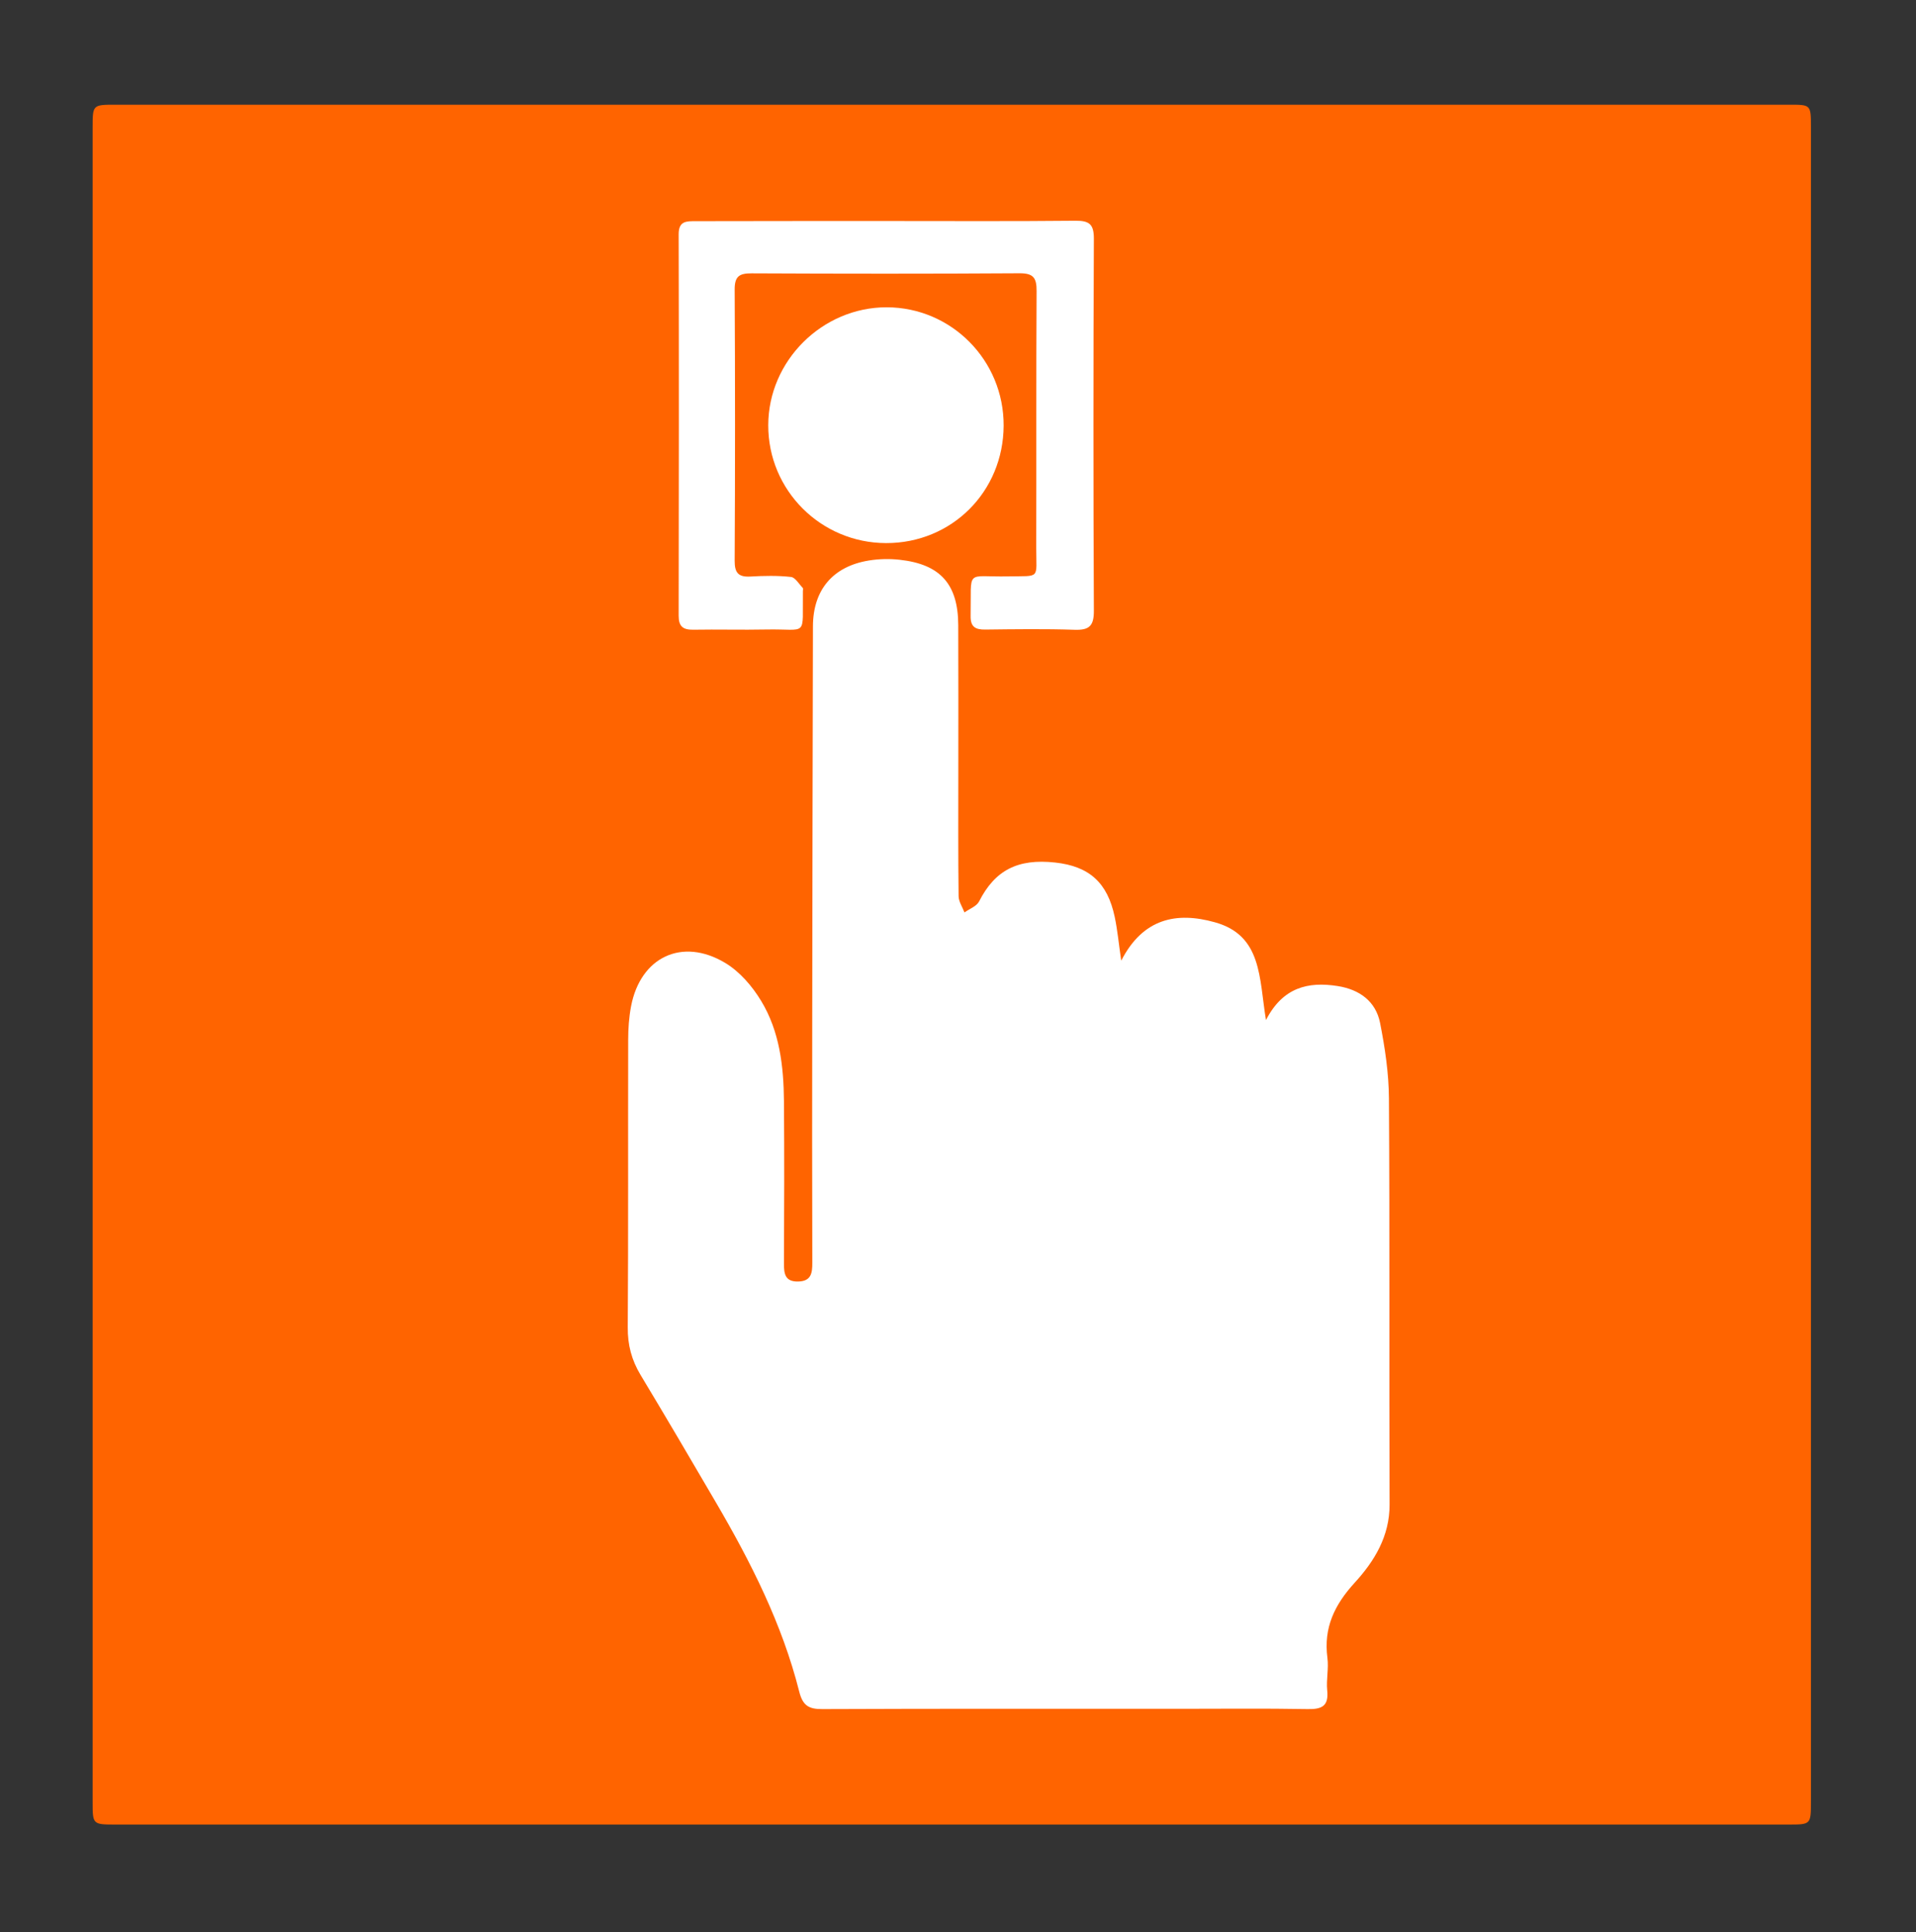<?xml version="1.0" encoding="utf-8"?>
<!-- Generator: Adobe Illustrator 28.0.0, SVG Export Plug-In . SVG Version: 6.00 Build 0)  -->
<svg version="1.1" id="Ebene_1" xmlns="http://www.w3.org/2000/svg" xmlns:xlink="http://www.w3.org/1999/xlink" x="0px" y="0px"
	 viewBox="0 0 270.97 273.3" style="enable-background:new 0 0 270.97 273.3;" xml:space="preserve">
<rect x="0" y="0" width="270.97" height="273.3" fill="#333333" stroke="none"/>
<style type="text/css">
	.st0{fill:#FF6400;}
	.st1{fill:#FFFFFF;}
</style>
<g>
	<path class="st0" d="M256.11,136.5c0,39.43,0,78.85,0,118.28c0,3.27,0,3.27-3.2,3.27c-78.84,0-157.68,0-236.51,0
		c-3.29,0-3.3,0-3.3-3.2c0-78.93,0-157.85,0-236.78c0-3.25,0-3.26,3.23-3.26c78.91,0,157.83,0,236.74,0c3.04,0,3.04,0,3.04,3.19
		C256.11,57.49,256.11,96.99,256.11,136.5z"/>
	<path class="st1" d="M179.04,144.27c2.38-4.63,5.95-5.47,10.14-4.81c3.09,0.49,5.39,2.15,6,5.23c0.69,3.51,1.23,7.11,1.25,10.68
		c0.12,19.13,0.02,38.27,0.09,57.4c0.02,4.5-2.15,8.03-4.92,11.06c-2.87,3.14-4.43,6.38-3.87,10.65c0.2,1.5-0.18,3.07-0.03,4.58
		c0.23,2.22-0.73,2.7-2.76,2.66c-6.12-0.11-12.24-0.04-18.37-0.04c-16.76,0-33.52-0.03-50.28,0.04c-1.93,0.01-2.76-0.5-3.26-2.48
		c-2.42-9.58-6.85-18.32-11.81-26.8c-3.51-6.01-7.04-12.02-10.63-17.98c-1.26-2.1-1.83-4.24-1.81-6.72
		c0.09-13.55,0.03-27.09,0.06-40.64c0-1.6,0.11-3.22,0.41-4.79c1.33-6.94,7.21-9.77,13.3-6.13c2.06,1.23,3.84,3.3,5.1,5.39
		c2.6,4.29,3.18,9.22,3.22,14.16c0.06,7.65,0.04,15.31,0,22.96c-0.01,1.48,0.17,2.61,2.03,2.56c1.82-0.05,1.99-1.19,1.98-2.66
		c-0.03-11.71-0.03-23.42-0.01-35.13c0.02-18.29,0.06-36.58,0.1-54.87c0.01-5.16,2.82-8.5,7.94-9.32c1.42-0.23,2.91-0.26,4.33-0.1
		c5.74,0.63,8.26,3.45,8.28,9.24c0.03,6.96,0.01,13.93,0.01,20.89c0,5.82-0.03,11.63,0.04,17.45c0.01,0.77,0.54,1.53,0.83,2.3
		c0.71-0.51,1.72-0.87,2.07-1.56c2.23-4.39,5.44-6.09,10.77-5.5c4.81,0.53,7.39,2.84,8.41,7.7c0.39,1.84,0.56,3.73,0.92,6.18
		c3.07-5.99,7.83-6.95,13.24-5.43C178.51,132.3,178.06,138.33,179.04,144.27z"/>
	<path class="st1" d="M125.46,31.26c8.88,0,17.76,0.05,26.64-0.04c1.99-0.02,2.61,0.52,2.6,2.57c-0.08,17.53-0.08,35.06,0,52.59
		c0.01,2.15-0.65,2.76-2.73,2.69c-4.2-0.14-8.42-0.08-12.63-0.03c-1.42,0.02-2.1-0.39-2.07-1.94c0.13-6.77-0.82-5.46,5.3-5.58
		c4.65-0.09,3.97,0.47,3.98-4.08c0.03-12.09-0.02-24.19,0.05-36.28c0.01-1.85-0.44-2.52-2.41-2.51
		c-12.63,0.08-25.26,0.07-37.89,0.01c-1.75-0.01-2.41,0.42-2.4,2.3c0.07,12.78,0.07,25.57,0,38.35c-0.01,1.72,0.54,2.33,2.24,2.23
		c1.91-0.11,3.84-0.15,5.73,0.06c0.6,0.07,1.12,0.99,1.66,1.55c0.08,0.08,0.02,0.3,0.02,0.45c-0.09,6.65,0.8,5.31-5.18,5.43
		c-3.44,0.07-6.89-0.03-10.33,0.03c-1.44,0.02-2.06-0.45-2.06-1.97c0.03-17.99,0.04-35.98,0-53.97c0-1.88,1.1-1.84,2.4-1.84
		C107.39,31.26,116.43,31.26,125.46,31.26z"/>
	<path class="st1" d="M125.31,76.81c-9.23-0.02-16.68-7.48-16.66-16.67c0.01-9.1,7.63-16.68,16.74-16.68
		c9.17,0.01,16.59,7.51,16.55,16.74C141.9,69.54,134.6,76.83,125.31,76.81z"/>
</g>
</svg>
